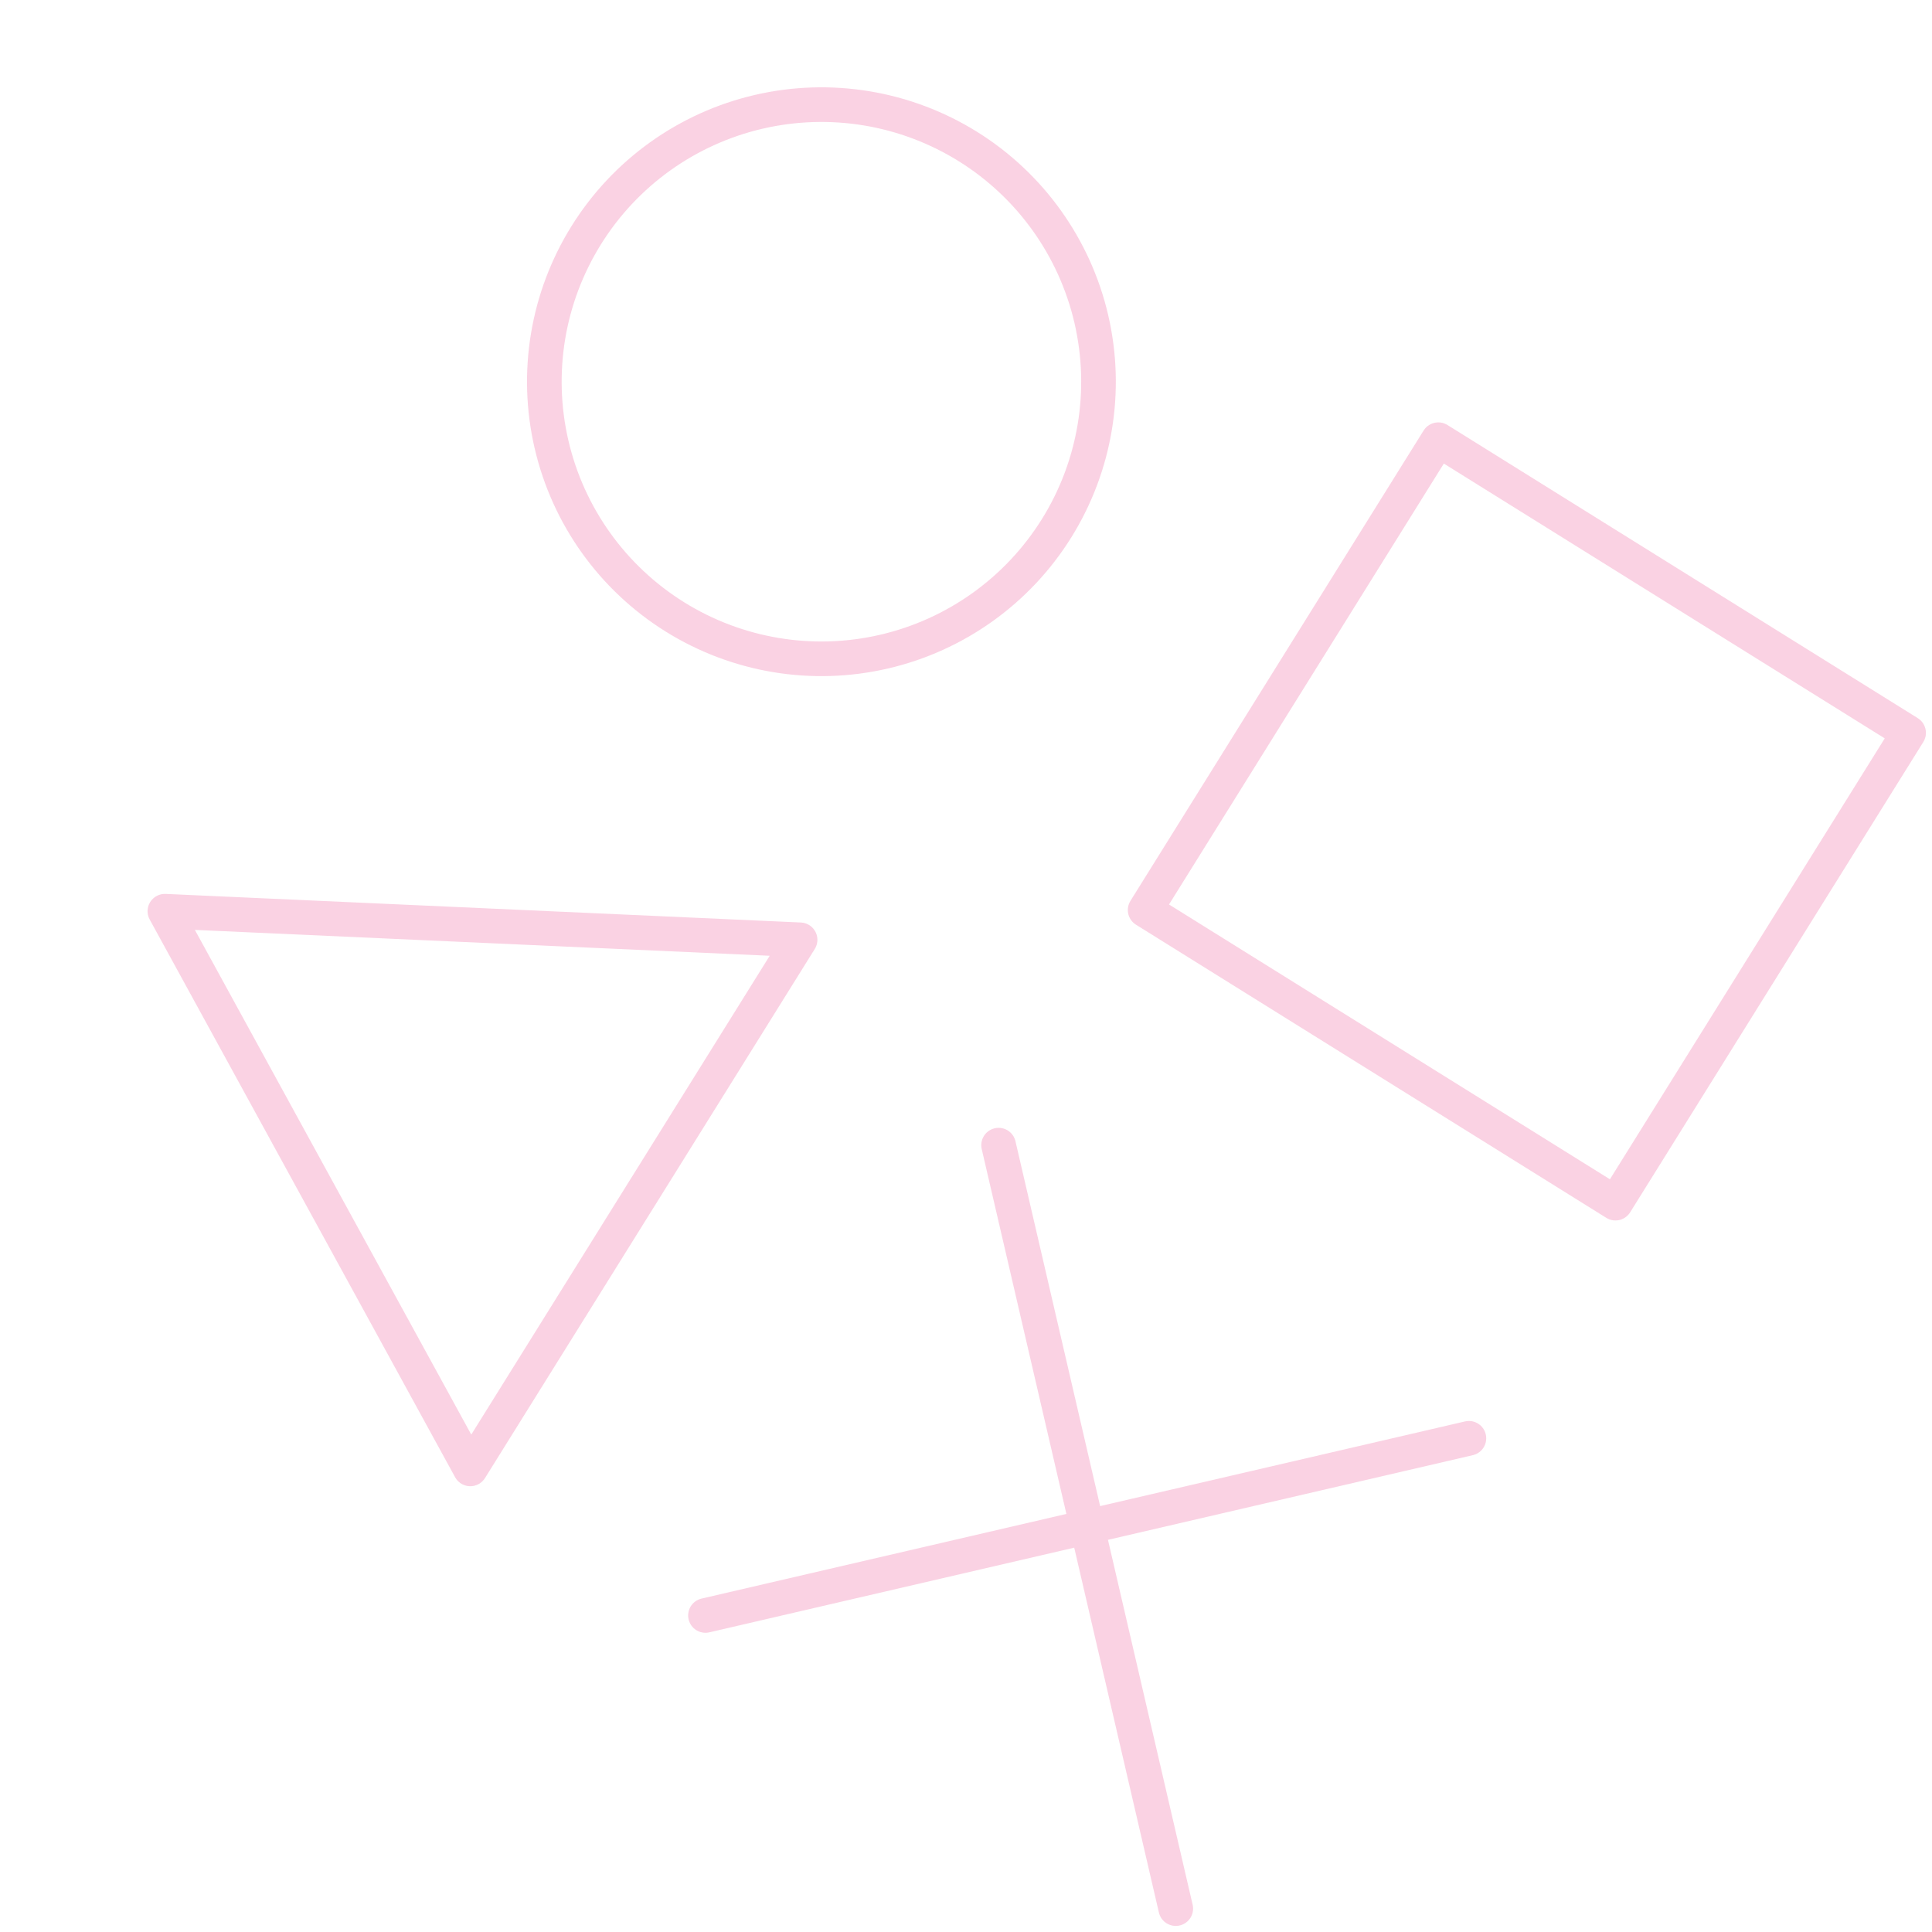 <svg width="152" height="152" viewBox="0 0 152 152" fill="none" xmlns="http://www.w3.org/2000/svg">
<path d="M90.095 71.595L113.158 34.594L150.159 57.656L127.096 94.657L90.095 71.595ZM12.973 71.69L62.946 73.939L37.001 115.565L12.973 71.69ZM83.126 41.563C86.184 36.656 87.168 30.736 85.861 25.104C84.554 19.472 81.063 14.589 76.156 11.531C71.25 8.473 65.329 7.489 59.697 8.796C54.065 10.103 49.183 13.594 46.125 18.501C43.066 23.407 42.083 29.328 43.39 34.96C44.697 40.592 48.188 45.474 53.094 48.532C58.001 51.591 63.921 52.575 69.553 51.267C75.186 49.96 80.068 46.47 83.126 41.563Z" stroke="#F7B2CF" stroke-opacity="0.58" stroke-width="2.725" stroke-linejoin="round"/>
<path d="M78.564 90.095L92.503 150.159M55.502 127.096L115.566 113.158L55.502 127.096Z" stroke="#F7B2CF" stroke-opacity="0.58" stroke-width="2.725" stroke-linecap="round" stroke-linejoin="round"/>
</svg>
